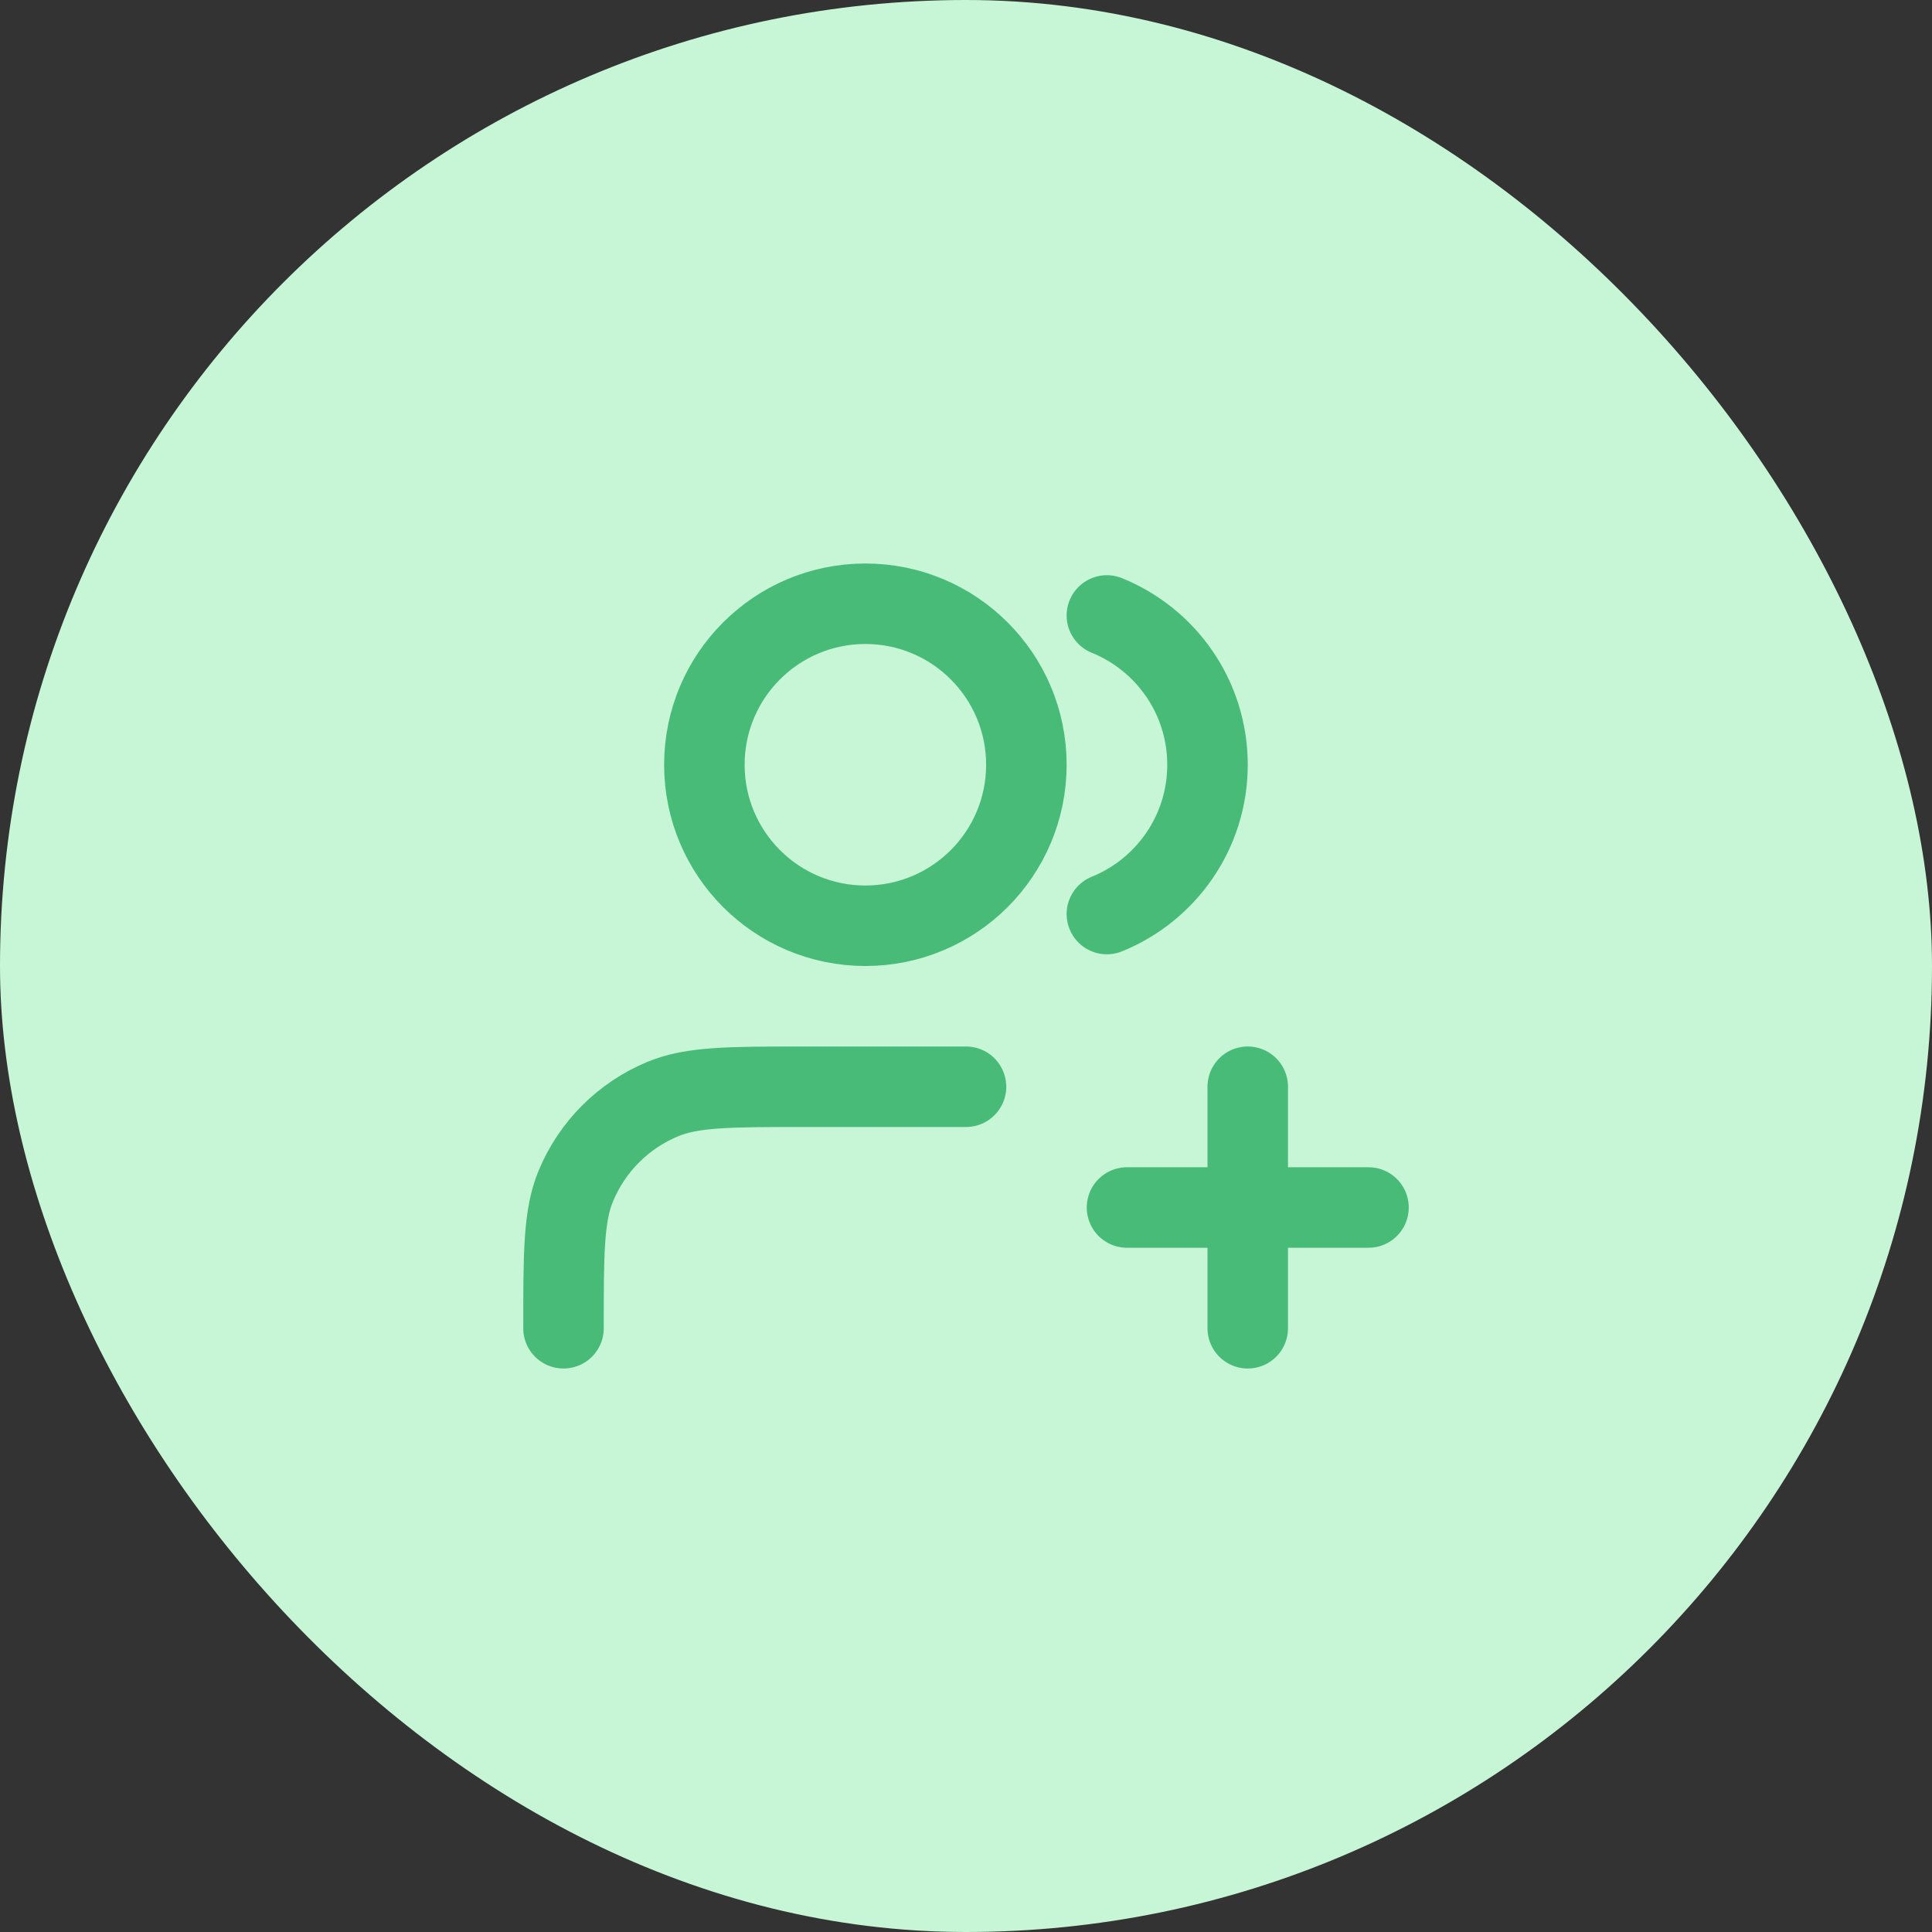 <svg width="48" height="48" viewBox="0 0 48 48" fill="none" xmlns="http://www.w3.org/2000/svg">
<rect x="0" y="0" width="48" height="48" fill="#333333" stroke="none"/>
<rect width="48" height="48" rx="24" fill="#C6F6D5"/>
<path d="M31 33V27M28 30H34M24 27H20C18.136 27 17.204 27 16.469 27.305C15.489 27.71 14.71 28.489 14.305 29.469C14 30.204 14 31.136 14 33M27.5 15.291C28.966 15.884 30 17.321 30 19C30 20.679 28.966 22.116 27.5 22.709M25.5 19C25.5 21.209 23.709 23 21.5 23C19.291 23 17.5 21.209 17.5 19C17.5 16.791 19.291 15 21.5 15C23.709 15 25.5 16.791 25.5 19Z" stroke="#48BB78" stroke-width="2" stroke-linecap="round" stroke-linejoin="round"/>
</svg>
